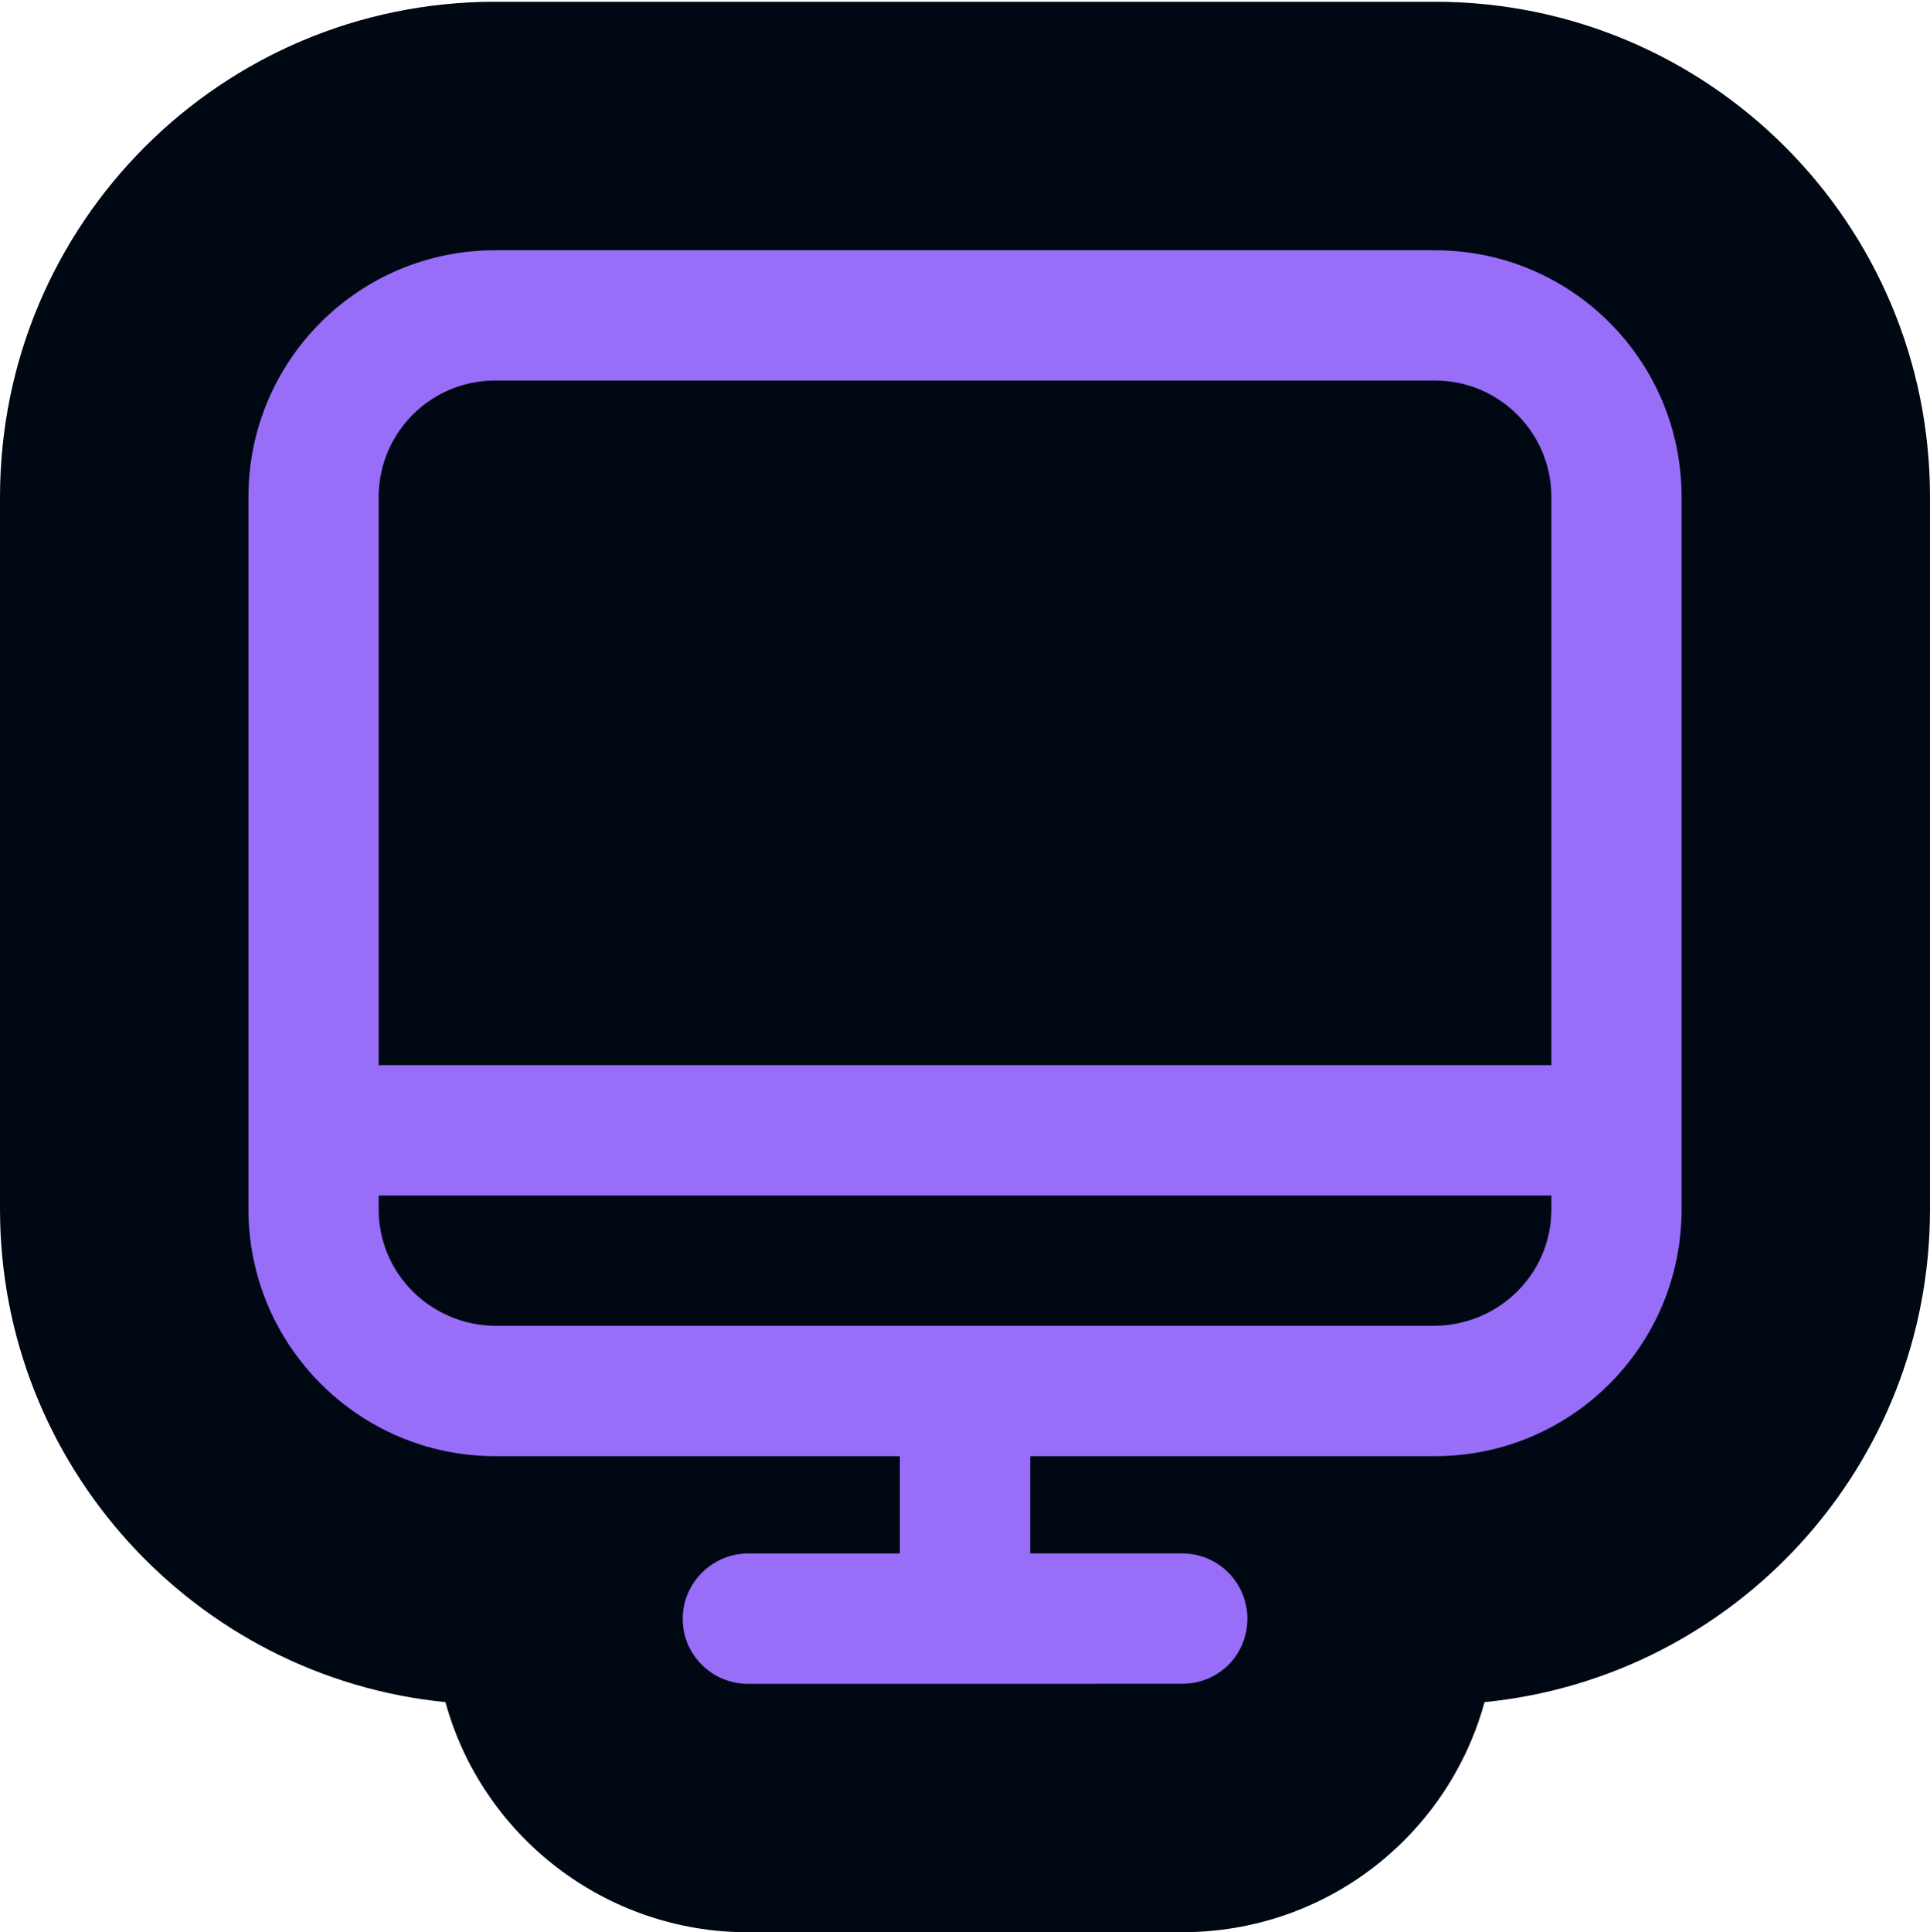 <svg width="1000" height="1001" viewBox="0 0 1000 1001" fill="none" xmlns="http://www.w3.org/2000/svg">
<g clip-path="url(#clip0_320_889)">
<path d="M743.483 0.91C885.242 0.91 999.994 115.671 999.994 257.424V626.491C999.994 759.589 898.815 868.847 769.196 881.732C750.332 950.567 687.517 1000.89 612.558 1000.91L612.559 1000.91L387.478 1000.94C313.662 1000.94 249.846 951.182 230.794 881.729C100.879 868.781 0.006 758.828 0.006 626.491V257.424C0.006 115.642 114.818 0.91 256.517 0.91H743.483Z" fill="#000813"/>
<path d="M803.818 551.771V257.442C803.818 224.137 776.8 197.119 743.494 197.119H256.523C223.217 197.119 196.199 224.137 196.199 257.442V551.771H803.818ZM803.818 626.507V619.317H196.201V626.507C196.201 659.812 223.219 686.379 256.524 686.83L500.01 686.798H743.496C776.802 686.346 803.818 659.812 803.818 626.507ZM871.299 257.44V626.507C871.299 697.179 814.135 754.308 743.498 754.308H533.77V804.701H612.535C631.429 804.701 646.291 820.016 646.291 838.457C646.291 857.351 631.428 872.214 612.535 872.214L500.012 872.246H387.488C369.046 872.246 353.732 857.382 353.732 838.49C353.732 820.047 369.047 804.733 387.488 804.733H466.254V754.308H256.526C185.853 754.308 128.725 696.693 128.725 626.507V257.44C128.725 186.767 185.888 129.639 256.526 129.639H743.498C814.17 129.639 871.299 186.77 871.299 257.44Z" fill="#986DF8"/>
</g>
<defs>
<clipPath id="clip0_320_889">
<rect width="1000" height="1000" fill="white" transform="translate(0 0.926)"/>
</clipPath>
</defs>
</svg>
